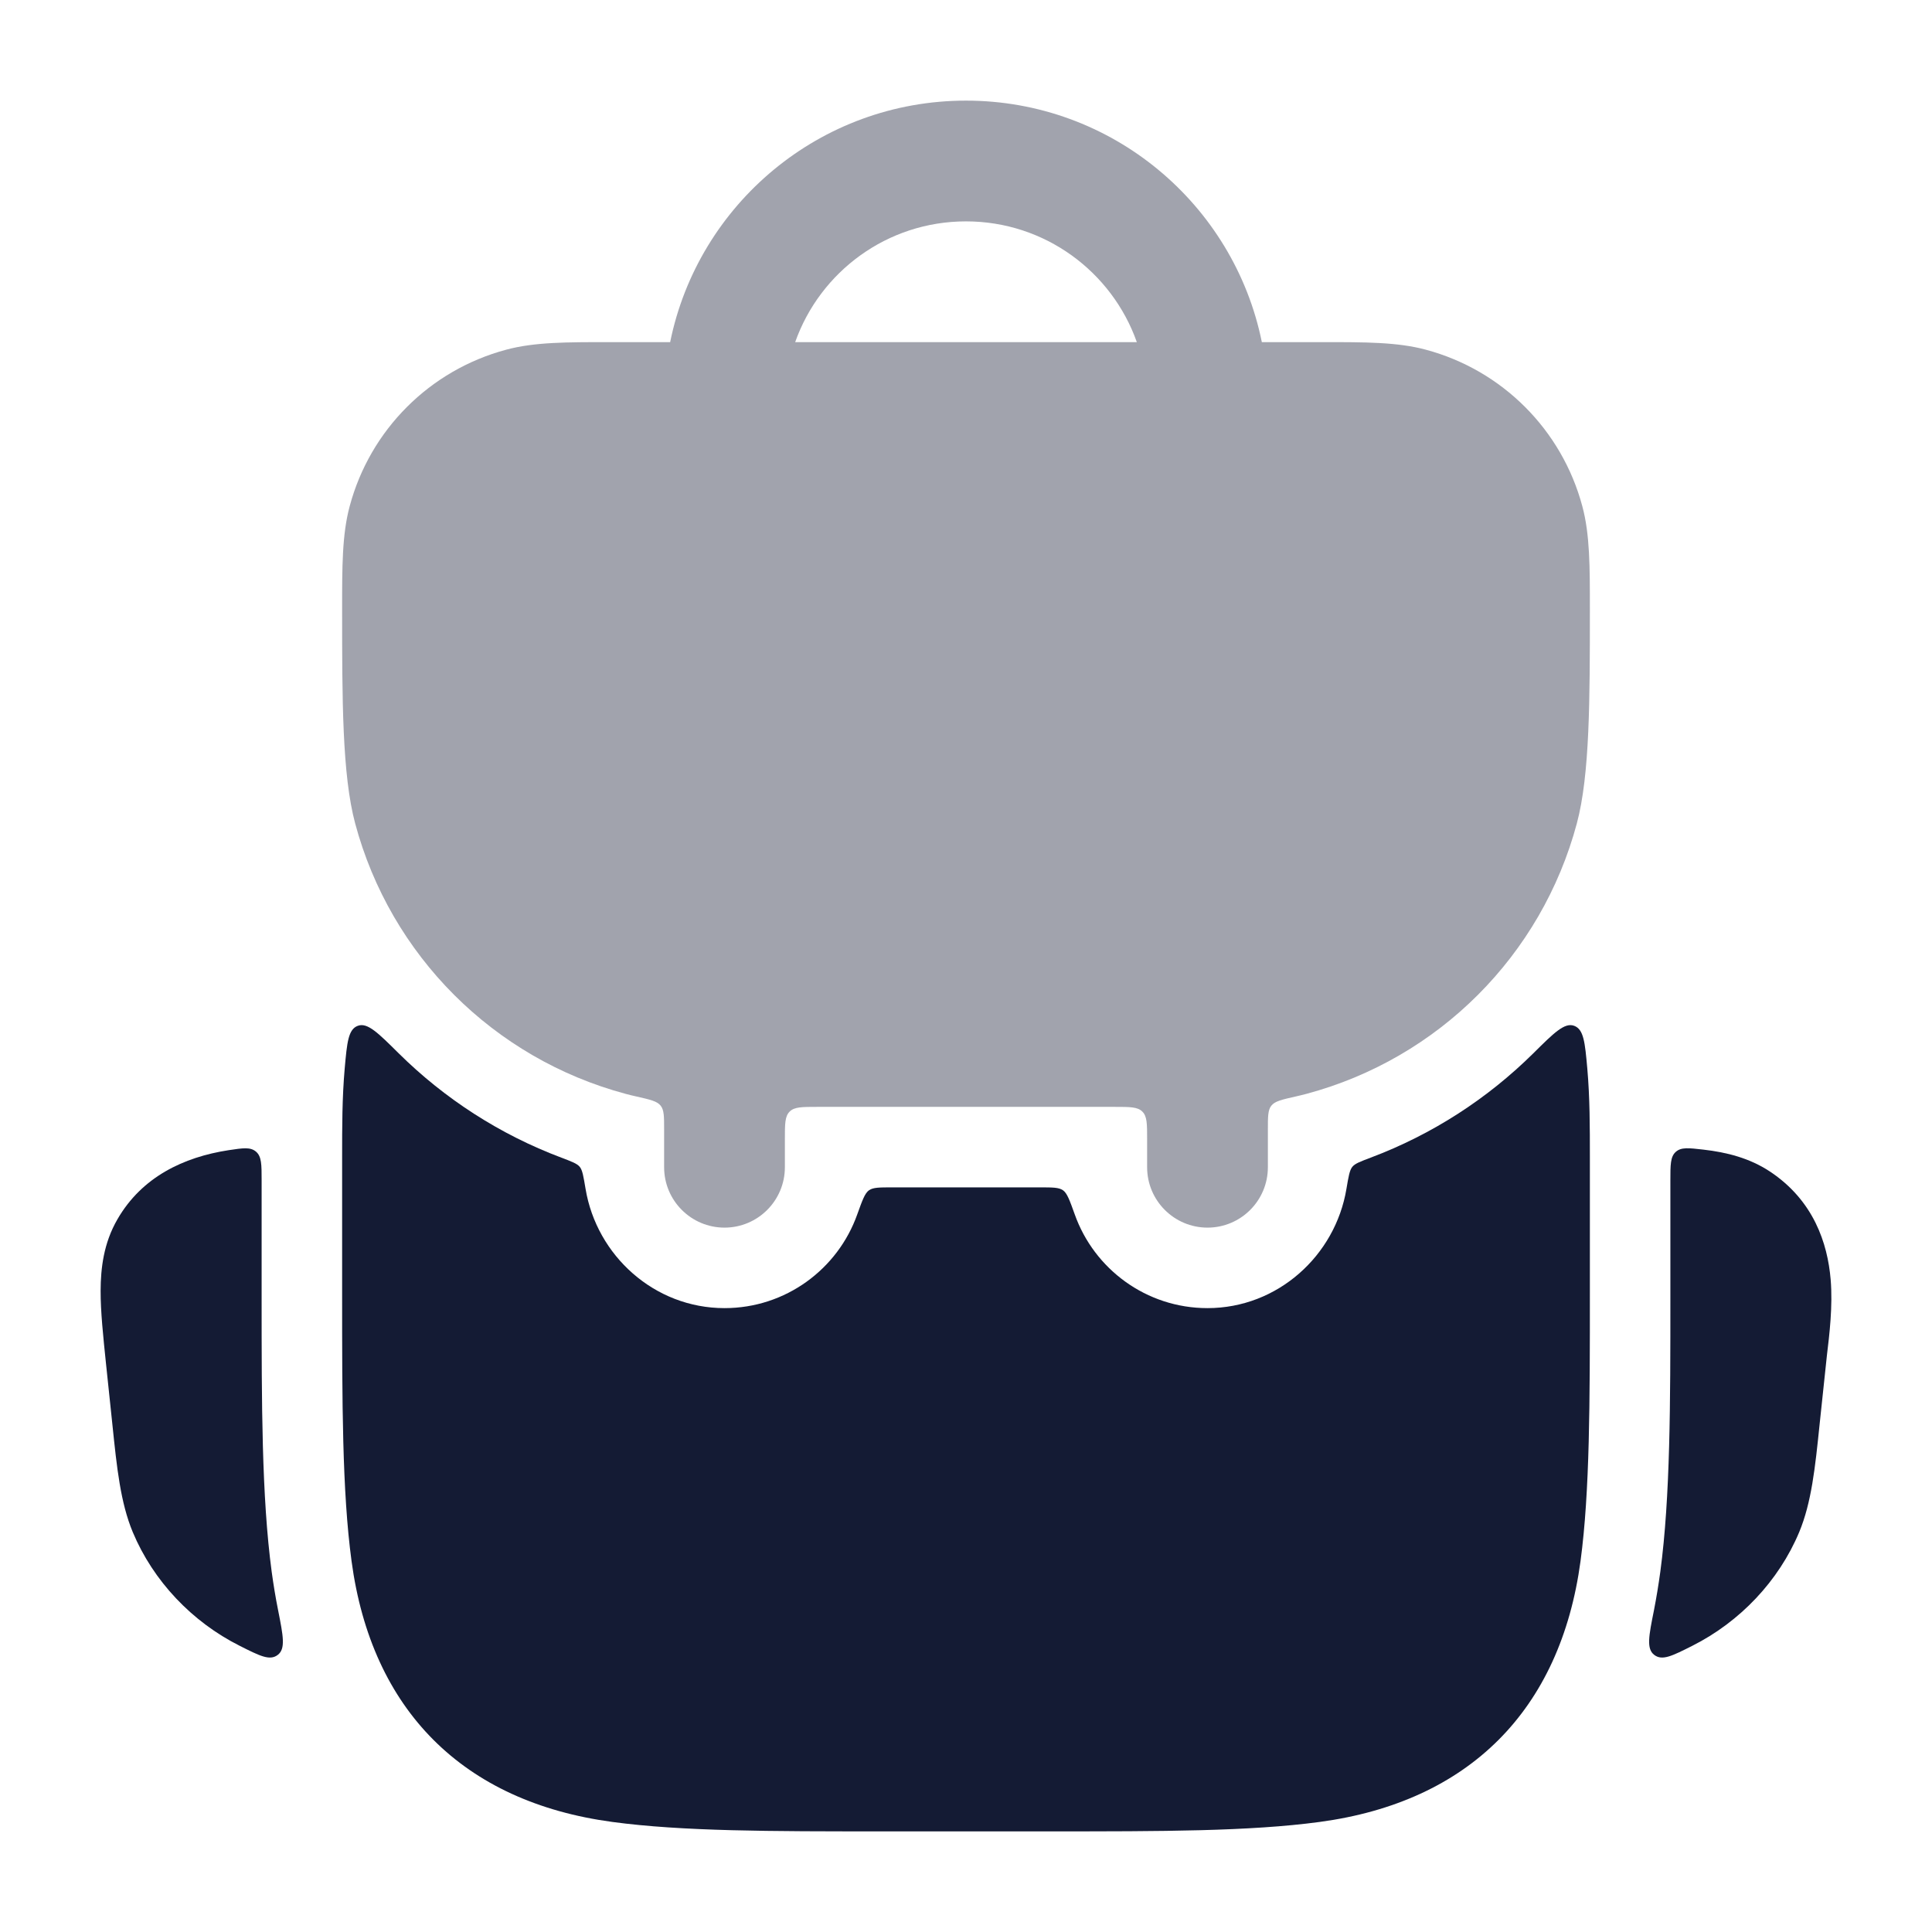 <svg width="24" height="24" viewBox="0 0 24 24" fill="none" xmlns="http://www.w3.org/2000/svg">
<path d="M19.634 19.392C19.75 18.524 19.75 17.422 19.75 16.055L19.75 14.368C19.75 14.002 19.75 13.636 19.718 13.273C19.689 12.949 19.674 12.787 19.555 12.743C19.436 12.699 19.306 12.828 19.047 13.085C18.478 13.648 17.792 14.093 17.026 14.381C16.897 14.43 16.832 14.454 16.799 14.495C16.765 14.537 16.752 14.614 16.726 14.768C16.588 15.597 15.872 16.25 15 16.25C14.239 16.25 13.592 15.764 13.351 15.086C13.288 14.911 13.257 14.823 13.205 14.786C13.153 14.75 13.076 14.75 12.921 14.75H11.079C10.924 14.75 10.847 14.75 10.795 14.786C10.743 14.823 10.712 14.911 10.649 15.086C10.408 15.764 9.761 16.25 9 16.25C8.128 16.25 7.412 15.597 7.274 14.768C7.248 14.614 7.236 14.537 7.202 14.495C7.168 14.454 7.103 14.43 6.974 14.381C6.208 14.093 5.522 13.648 4.953 13.085C4.694 12.828 4.564 12.699 4.445 12.743C4.326 12.786 4.311 12.949 4.282 13.273C4.25 13.636 4.25 14.001 4.25 14.368L4.25 16.055C4.25 17.422 4.25 18.524 4.367 19.392C4.616 21.246 5.754 22.384 7.608 22.633C8.475 22.75 9.578 22.75 10.945 22.75H13.055C14.422 22.75 15.525 22.75 16.392 22.633C18.246 22.384 19.384 21.246 19.634 19.392Z" fill="#141B34"/>
<path d="M3.375 19.525C3.25 18.591 3.25 17.433 3.25 16.117L3.25 14.664C3.25 14.465 3.25 14.366 3.18 14.306C3.11 14.247 3.02 14.261 2.84 14.288C2.28 14.374 1.762 14.621 1.459 15.146C1.287 15.443 1.251 15.754 1.25 16.034C1.249 16.293 1.282 16.603 1.317 16.942L1.396 17.695C1.452 18.238 1.497 18.666 1.649 19.032C1.904 19.642 2.387 20.148 2.976 20.444C3.226 20.57 3.351 20.634 3.45 20.558C3.55 20.482 3.518 20.323 3.455 20.004C3.423 19.845 3.397 19.685 3.375 19.525Z" fill="#141B34"/>
<path d="M20.75 16.118C20.75 17.433 20.75 18.591 20.625 19.525C20.603 19.685 20.577 19.845 20.546 20.004C20.482 20.323 20.45 20.482 20.55 20.558C20.649 20.634 20.774 20.57 21.024 20.444C21.613 20.147 22.096 19.641 22.351 19.031C22.503 18.664 22.548 18.237 22.604 17.692L22.695 16.833C22.725 16.586 22.769 16.223 22.741 15.894C22.703 15.444 22.529 14.912 21.985 14.552C21.735 14.387 21.451 14.314 21.16 14.281C20.976 14.26 20.884 14.249 20.817 14.309C20.75 14.369 20.75 14.468 20.75 14.666L20.75 16.118Z" fill="#141B34"/>
<path opacity="0.4" fill-rule="evenodd" clip-rule="evenodd" d="M9.878 4.25C10.187 3.376 11.02 2.75 12 2.75C12.98 2.75 13.813 3.376 14.122 4.25H9.878ZM8.325 4.25C8.672 2.538 10.186 1.25 12 1.25C13.814 1.25 15.328 2.538 15.675 4.25H16.431C16.955 4.25 17.36 4.249 17.712 4.344C18.661 4.598 19.402 5.339 19.656 6.288C19.751 6.64 19.75 7.045 19.75 7.569C19.75 8.687 19.75 9.624 19.588 10.229C19.149 11.869 17.869 13.149 16.23 13.588C16.185 13.6 16.14 13.611 16.095 13.621C15.923 13.66 15.838 13.679 15.794 13.734C15.75 13.788 15.75 13.87 15.75 14.032V14.5C15.75 14.914 15.414 15.25 15 15.25C14.586 15.25 14.25 14.914 14.25 14.5V14.151C14.25 13.962 14.25 13.867 14.191 13.809C14.133 13.75 14.038 13.75 13.849 13.75H10.151C9.962 13.75 9.867 13.75 9.809 13.809C9.75 13.867 9.75 13.962 9.75 14.151V14.5C9.75 14.914 9.414 15.25 9 15.25C8.586 15.25 8.25 14.914 8.25 14.5V14.032C8.25 13.87 8.25 13.788 8.206 13.734C8.162 13.679 8.077 13.66 7.906 13.621C7.86 13.611 7.815 13.6 7.771 13.588C6.132 13.149 4.851 11.869 4.412 10.229C4.25 9.624 4.25 8.687 4.25 7.569C4.25 7.045 4.249 6.64 4.344 6.288C4.598 5.339 5.339 4.598 6.288 4.344C6.64 4.249 7.045 4.25 7.569 4.25H8.325Z" fill="#141B34"/>
</svg>

